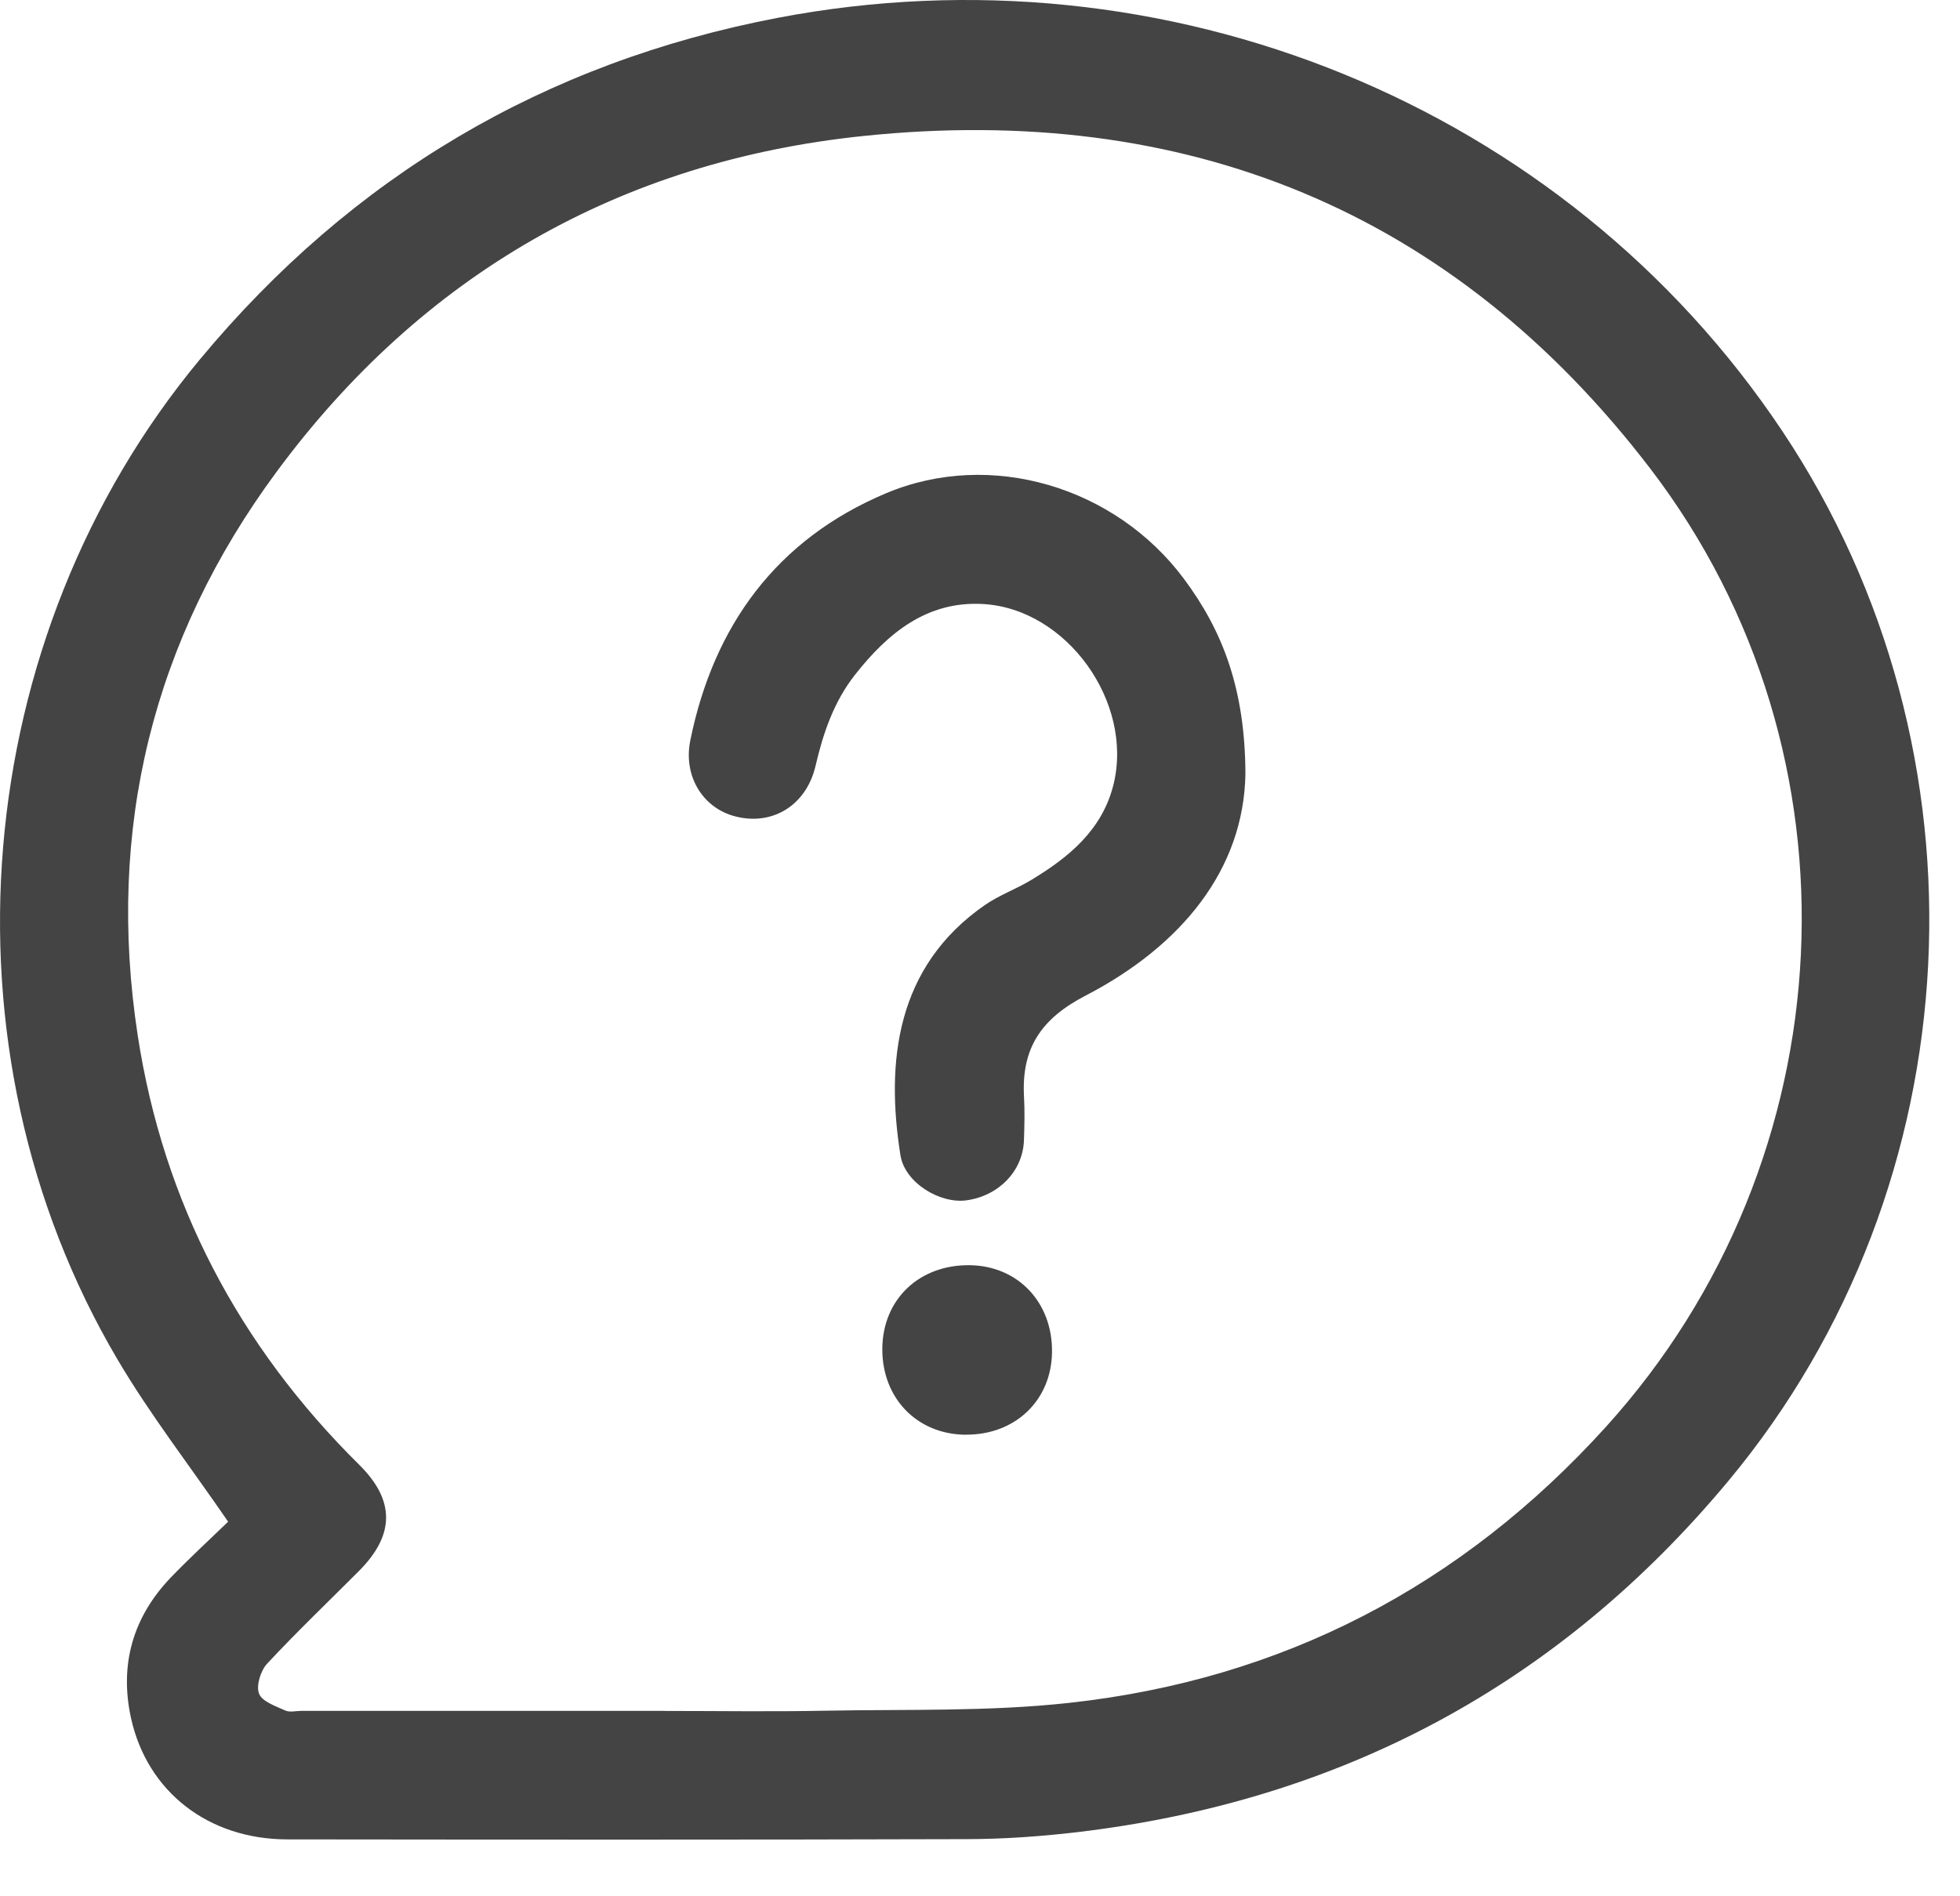 <svg width="31" height="30" viewBox="0 0 31 30" fill="none" xmlns="http://www.w3.org/2000/svg">
<path d="M3.609 24.075C3 23.187 2.374 22.381 1.86 21.51C-1.049 16.581 -0.494 10.084 3.165 5.682C5.568 2.79 8.613 0.988 12.297 0.283C18.43 -0.891 24.736 1.645 28.189 6.819C31.575 11.891 31.24 18.74 27.335 23.431C24.646 26.661 21.2 28.493 17.035 28.986C16.457 29.054 15.873 29.095 15.291 29.096C11.709 29.107 8.125 29.104 4.542 29.1C3.298 29.098 2.327 28.348 2.071 27.176C1.887 26.331 2.104 25.578 2.706 24.952C3.014 24.633 3.341 24.333 3.609 24.073V24.075ZM10.519 27.068C11.367 27.068 12.215 27.081 13.063 27.064C14.344 27.04 15.634 27.08 16.903 26.941C20.281 26.573 23.12 25.093 25.403 22.57C29.226 18.346 29.561 11.936 26.101 7.413C22.974 3.325 18.742 1.624 13.658 2.151C9.812 2.55 6.679 4.343 4.374 7.465C2.415 10.117 1.678 13.116 2.178 16.379C2.584 19.025 3.776 21.289 5.682 23.174C6.252 23.738 6.245 24.284 5.678 24.853C5.192 25.341 4.693 25.817 4.224 26.321C4.122 26.432 4.048 26.669 4.097 26.794C4.145 26.92 4.359 26.991 4.512 27.061C4.582 27.093 4.68 27.067 4.764 27.067C6.682 27.067 8.601 27.067 10.518 27.067L10.519 27.068Z" fill="#444444"/>
<path d="M19.698 12.245C19.671 13.758 18.686 14.964 17.17 15.751C16.461 16.118 16.155 16.589 16.196 17.347C16.209 17.579 16.203 17.813 16.195 18.045C16.176 18.529 15.794 18.921 15.284 18.99C14.867 19.046 14.312 18.714 14.242 18.278C14.008 16.808 14.167 15.293 15.579 14.317C15.803 14.162 16.068 14.067 16.303 13.926C16.904 13.564 17.434 13.132 17.612 12.409C17.93 11.112 16.876 9.633 15.55 9.556C14.661 9.504 14.041 10.017 13.524 10.674C13.19 11.098 13.02 11.595 12.899 12.116C12.749 12.759 12.187 13.086 11.581 12.902C11.108 12.757 10.805 12.272 10.918 11.713C11.288 9.894 12.286 8.531 14.013 7.804C15.673 7.105 17.642 7.705 18.722 9.153C19.341 9.982 19.693 10.903 19.698 12.245V12.245Z" fill="#444444"/>
<path d="M15.272 22.698C14.505 22.692 13.951 22.121 13.955 21.34C13.959 20.558 14.537 20.006 15.338 20.016C16.1 20.026 16.648 20.604 16.639 21.39C16.631 22.154 16.056 22.704 15.272 22.697V22.698Z" fill="#444444"/>
</svg>
